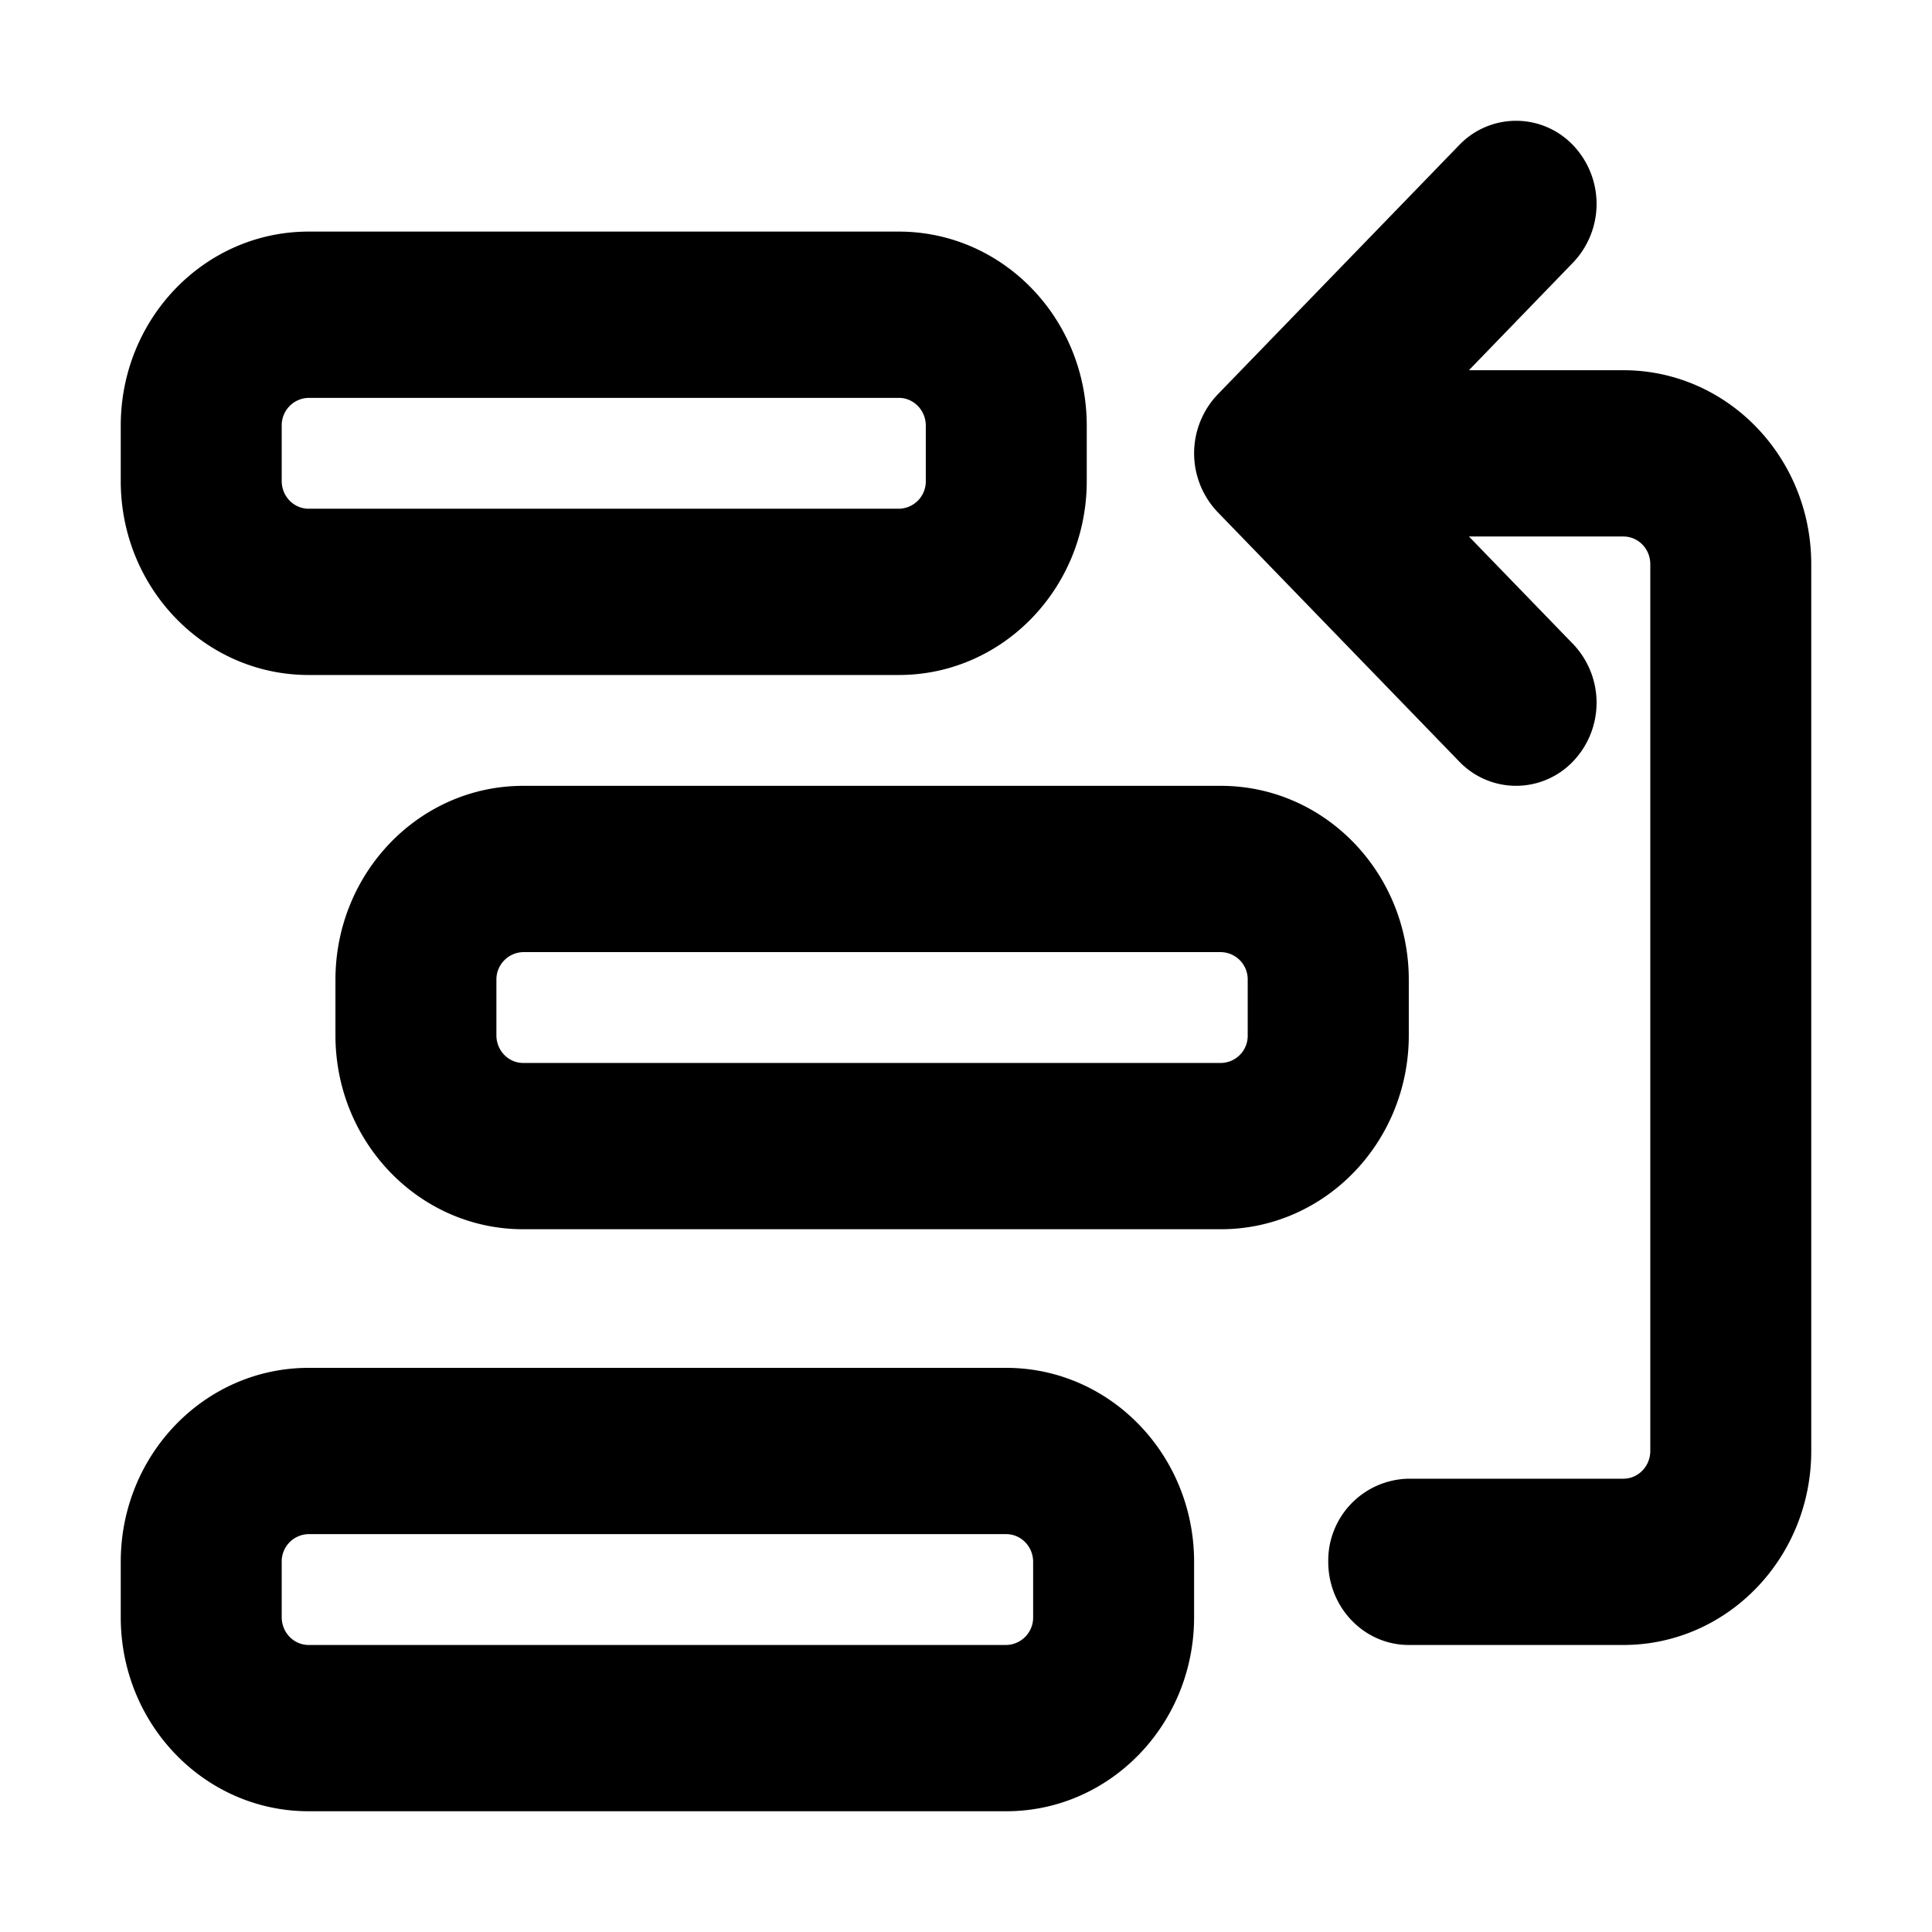 <svg xmlns="http://www.w3.org/2000/svg" width="16" height="16" viewBox="0 0 16 16"><path d="M12.084 6.306a.652.652 0 0 0 .943 0 .704.704 0 0 0 0-.973l-.862-.89h1.279c.123 0 .223.102.223.229v7.344c0 .127-.1.23-.223.23h-1.777a.678.678 0 0 0-.667.688c0 .381.299.689.667.689h1.777c.86 0 1.556-.719 1.556-1.607V4.672c0-.887-.696-1.606-1.556-1.606h-1.279l.862-.891a.704.704 0 0 0 0-.973.652.652 0 0 0-.943 0l-2 2.065a.706.706 0 0 0 0 .974l2 2.065Zm-4.64-4.388c.86 0 1.556.719 1.556 1.607v.459c0 .887-.696 1.606-1.556 1.606H2.556C1.696 5.59 1 4.871 1 3.984v-.459c0-.888.696-1.607 1.556-1.607Zm.223 1.607c0-.127-.1-.23-.223-.23H2.556a.227.227 0 0 0-.223.23v.459c0 .126.1.229.223.229h4.888a.226.226 0 0 0 .223-.229Z"/><path d="M11.667 8.115v.459c0 .887-.697 1.606-1.556 1.606H4.333c-.859 0-1.555-.719-1.555-1.606v-.459c0-.888.696-1.607 1.555-1.607h5.778c.859 0 1.556.719 1.556 1.607Zm-1.556-.23H4.333a.227.227 0 0 0-.222.23v.459c0 .127.1.229.222.229h5.778a.225.225 0 0 0 .222-.229v-.459a.226.226 0 0 0-.222-.23Zm-.222 5.049v.459c0 .888-.697 1.607-1.556 1.607H2.556C1.696 15 1 14.281 1 13.393v-.459c0-.887.696-1.606 1.556-1.606h5.777c.859 0 1.556.719 1.556 1.606Zm-1.556-.229H2.556a.226.226 0 0 0-.223.229v.459c0 .127.1.23.223.23h5.777a.227.227 0 0 0 .223-.23v-.459c0-.126-.1-.229-.223-.229Z"/></svg>